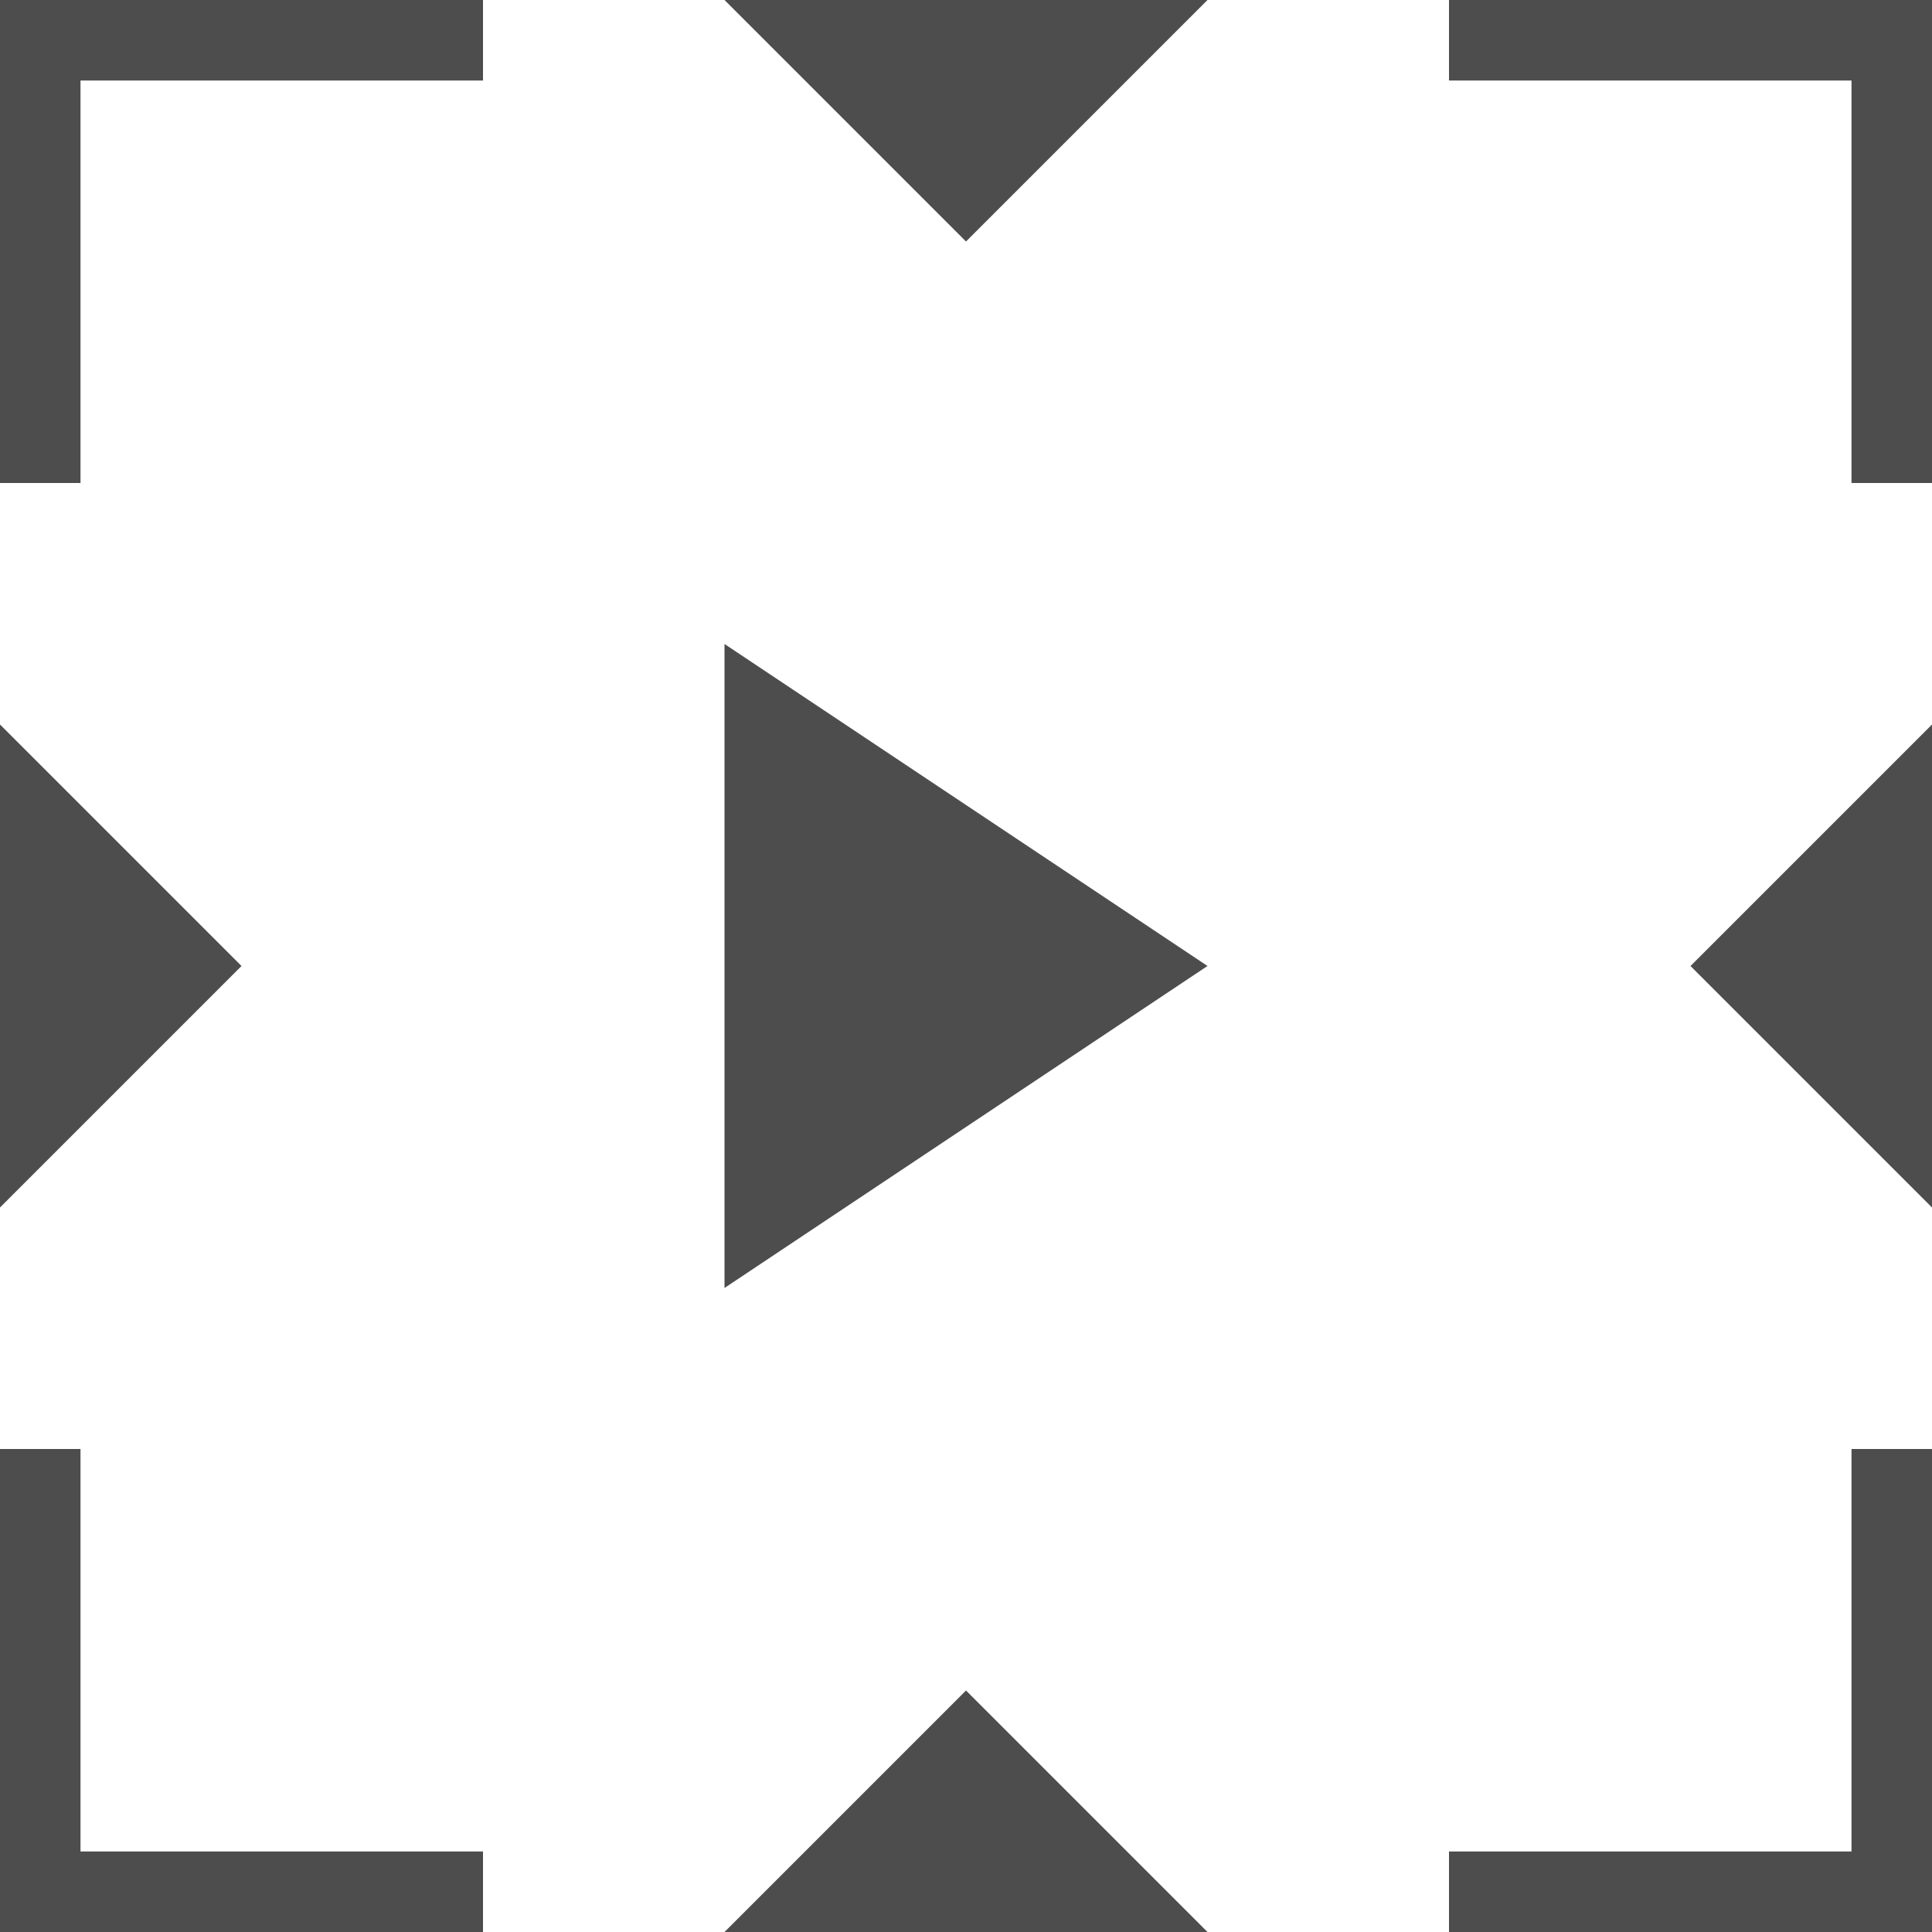 <?xml version="1.0" encoding="UTF-8"?>
<svg xmlns="http://www.w3.org/2000/svg" xmlns:xlink="http://www.w3.org/1999/xlink" width="24pt" height="24pt" viewBox="0 0 24 24" version="1.1">
<g id="surface1">
<path style=" stroke:none;fill-rule:nonzero;fill:rgb(30.196%,30.196%,30.196%);fill-opacity:1;" d="M 0 0 L 0 6 L 1 6 L 1 1 L 6 1 L 6 0 Z M 9 0 L 12 3 L 15 0 Z M 18 0 L 18 1 L 23 1 L 23 6 L 24 6 L 24 0 Z M 9 8 L 9 16 L 15 12 Z M 0 9 L 0 15 L 3 12 Z M 24 9 L 21 12 L 24 15 Z M 0 18 L 0 24 L 6 24 L 6 23 L 1 23 L 1 18 Z M 23 18 L 23 23 L 18 23 L 18 24 L 24 24 L 24 18 Z M 12 21 L 9 24 L 15 24 Z M 12 21 "/>
</g>
</svg>
